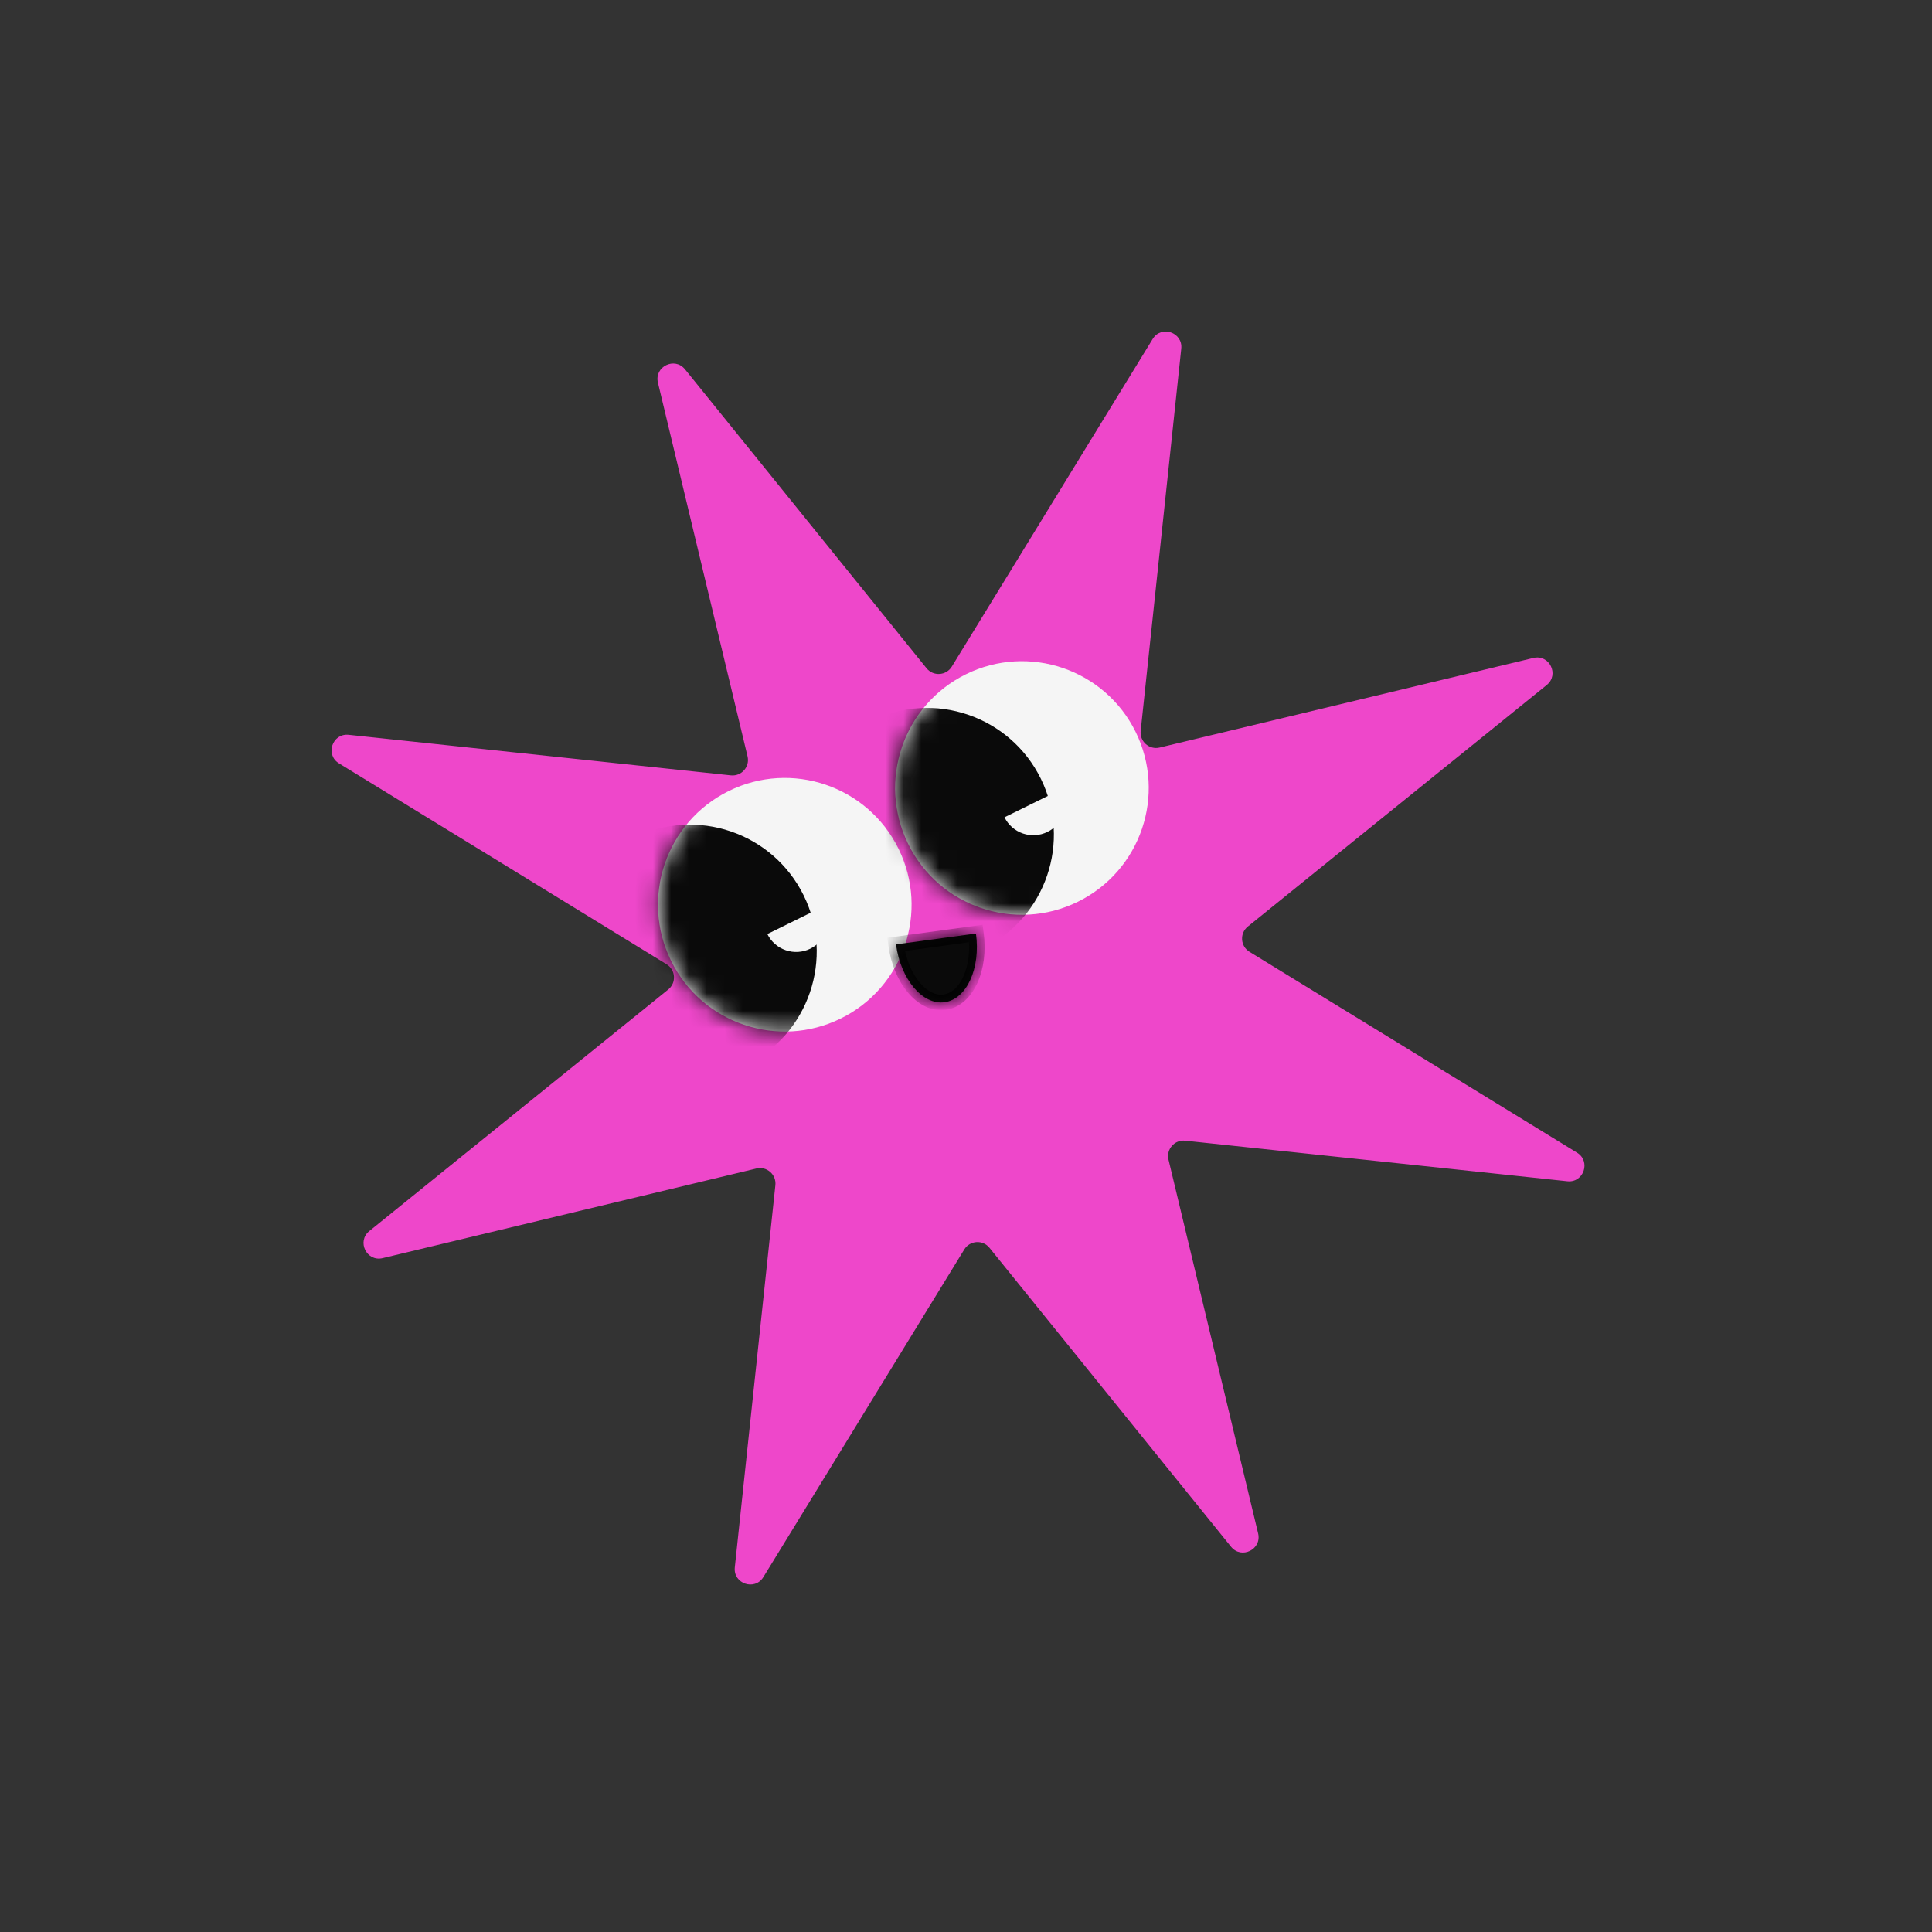 <svg width="108" height="108" viewBox="0 0 108 108" fill="none" xmlns="http://www.w3.org/2000/svg">
<rect x="0" y="0" width="108" height="108" fill="#333333" stroke="none"/>
<path d="M36.779 21.391C36.564 20.495 37.714 19.929 38.293 20.646L51.795 37.355C52.171 37.82 52.893 37.773 53.206 37.264L64.436 18.95C64.917 18.164 66.13 18.576 66.033 19.493L63.765 40.856C63.702 41.45 64.246 41.928 64.827 41.788L85.718 36.779C86.614 36.564 87.18 37.714 86.463 38.293L69.754 51.795C69.289 52.171 69.336 52.893 69.845 53.205L88.159 64.435C88.945 64.917 88.532 66.13 87.616 66.033L66.253 63.765C65.659 63.702 65.181 64.246 65.321 64.827L70.33 85.718C70.545 86.614 69.395 87.18 68.816 86.463L55.313 69.754C54.938 69.289 54.216 69.336 53.904 69.845L42.673 88.159C42.192 88.945 40.979 88.532 41.076 87.616L43.344 66.253C43.407 65.659 42.863 65.181 42.282 65.32L21.391 70.33C20.495 70.545 19.929 69.395 20.646 68.816L37.355 55.313C37.82 54.938 37.773 54.216 37.264 53.904L18.95 42.673C18.164 42.192 18.577 40.979 19.493 41.076L40.856 43.344C41.45 43.407 41.928 42.863 41.788 42.282L36.779 21.391Z" fill="#EE47CA"/>
<circle cx="43.87" cy="50.575" r="7.087" transform="rotate(-26.212 43.87 50.575)" fill="#F5F5F5"/>
<circle cx="57.127" cy="44.049" r="7.087" transform="rotate(-26.212 57.127 44.049)" fill="#F5F5F5"/>
<mask id="mask0_3250_7956" style="mask-type:alpha" maskUnits="userSpaceOnUse" x="36" y="43" width="15" height="15">
<circle cx="43.87" cy="50.575" r="7.087" transform="rotate(-26.212 43.87 50.575)" fill="#F5F5F5"/>
</mask>
<g mask="url(#mask0_3250_7956)">
<circle cx="38.568" cy="53.186" r="7.087" transform="rotate(-26.212 38.568 53.186)" fill="#0A0A0A"/>
</g>
<mask id="mask1_3250_7956" style="mask-type:alpha" maskUnits="userSpaceOnUse" x="50" y="36" width="15" height="16">
<circle cx="57.127" cy="44.049" r="7.087" transform="rotate(-26.212 57.127 44.049)" fill="#F5F5F5"/>
</mask>
<g mask="url(#mask1_3250_7956)">
<circle cx="51.825" cy="46.66" r="7.087" transform="rotate(-26.212 51.825 46.66)" fill="#0A0A0A"/>
</g>
<path d="M46.115 50.629C46.325 51.056 46.357 51.549 46.204 52C46.051 52.45 45.725 52.821 45.298 53.032C44.871 53.242 44.378 53.274 43.927 53.12C43.477 52.967 43.106 52.641 42.895 52.214L44.505 51.422L46.115 50.629Z" fill="#F5F5F5"/>
<path d="M59.371 44.103C59.581 44.53 59.613 45.023 59.46 45.473C59.307 45.924 58.981 46.295 58.554 46.505C58.127 46.715 57.634 46.747 57.184 46.594C56.733 46.441 56.362 46.115 56.152 45.688L57.761 44.895L59.371 44.103Z" fill="#F5F5F5"/>
<mask id="path-10-inside-1_3250_7956" fill="white">
<path d="M54.557 52.184C54.822 54.136 54.037 55.855 52.802 56.023C51.568 56.191 50.352 54.744 50.086 52.792L54.557 52.184Z"/>
</mask>
<path d="M54.557 52.184C54.822 54.136 54.037 55.855 52.802 56.023C51.568 56.191 50.352 54.744 50.086 52.792L54.557 52.184Z" fill="#0A0A0A"/>
<path d="M54.557 52.184L54.985 52.125L54.927 51.697L54.498 51.755L54.557 52.184ZM52.802 56.023L52.861 56.452L52.861 56.452L52.802 56.023ZM50.086 52.792L50.028 52.363L49.599 52.421L49.658 52.85L50.086 52.792ZM54.557 52.184L54.128 52.242C54.252 53.15 54.127 53.983 53.849 54.593C53.568 55.209 53.163 55.538 52.744 55.595L52.802 56.023L52.861 56.452C53.677 56.341 54.282 55.727 54.635 54.952C54.992 54.172 55.127 53.17 54.985 52.125L54.557 52.184ZM52.802 56.023L52.744 55.595C52.326 55.652 51.847 55.442 51.412 54.924C50.981 54.411 50.638 53.641 50.515 52.733L50.086 52.792L49.658 52.85C49.8 53.895 50.198 54.824 50.75 55.481C51.298 56.132 52.045 56.563 52.861 56.452L52.802 56.023ZM50.086 52.792L50.144 53.22L54.615 52.612L54.557 52.184L54.498 51.755L50.028 52.363L50.086 52.792Z" fill="black" mask="url(#path-10-inside-1_3250_7956)"/>
</svg>
